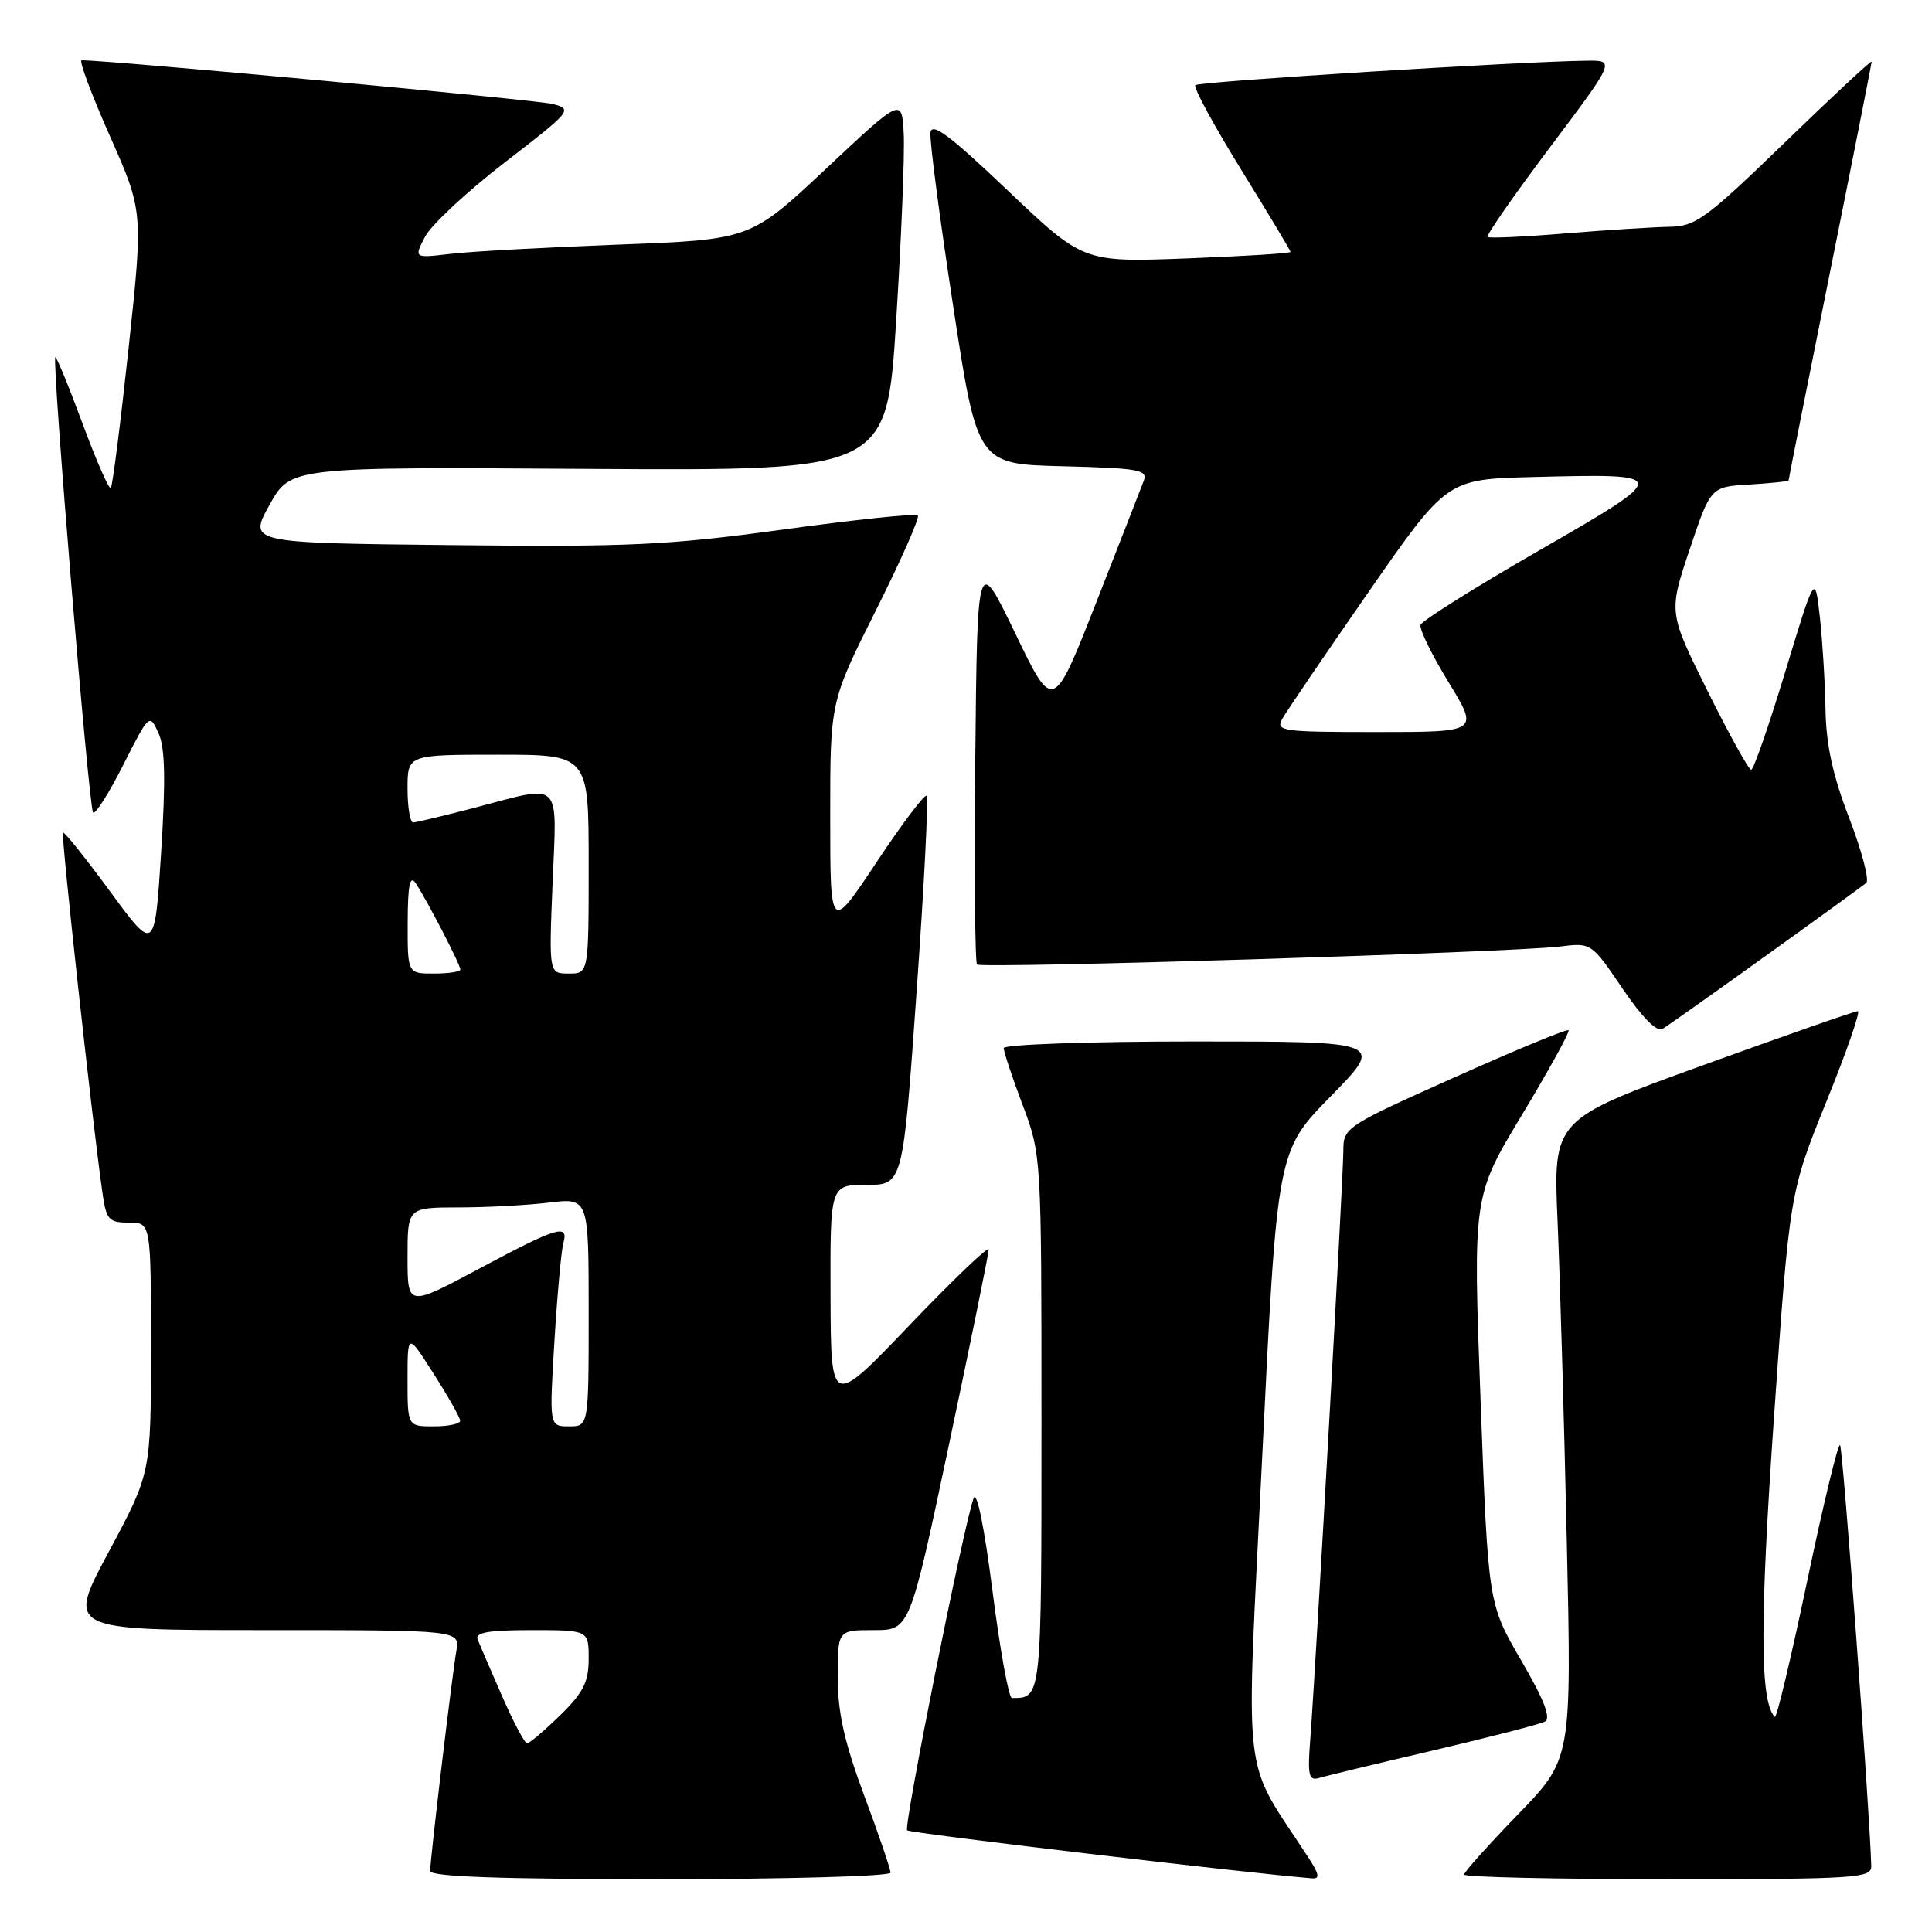 <?xml version="1.0" encoding="UTF-8" standalone="no"?>
<!DOCTYPE svg PUBLIC "-//W3C//DTD SVG 1.1//EN" "http://www.w3.org/Graphics/SVG/1.1/DTD/svg11.dtd" >
<svg xmlns="http://www.w3.org/2000/svg" xmlns:xlink="http://www.w3.org/1999/xlink" version="1.1" viewBox="0 0 256 256">
 <g >
 <path fill="currentColor"
d=" M 118.00 248.14 C 118.00 247.66 116.43 243.05 114.50 237.89 C 111.89 230.86 111.01 226.93 111.00 222.25 C 111.00 216.00 111.00 216.00 115.78 216.00 C 120.55 216.00 120.55 216.00 125.78 191.25 C 128.66 177.64 131.01 166.08 131.01 165.56 C 131.00 165.05 126.30 169.55 120.55 175.56 C 110.10 186.50 110.10 186.50 110.05 171.75 C 110.00 157.00 110.00 157.00 114.82 157.00 C 119.64 157.00 119.64 157.00 121.45 131.47 C 122.45 117.42 123.05 105.72 122.78 105.45 C 122.52 105.19 119.54 109.14 116.16 114.23 C 110.01 123.50 110.01 123.50 110.01 108.23 C 110.00 92.97 110.00 92.97 116.06 80.88 C 119.39 74.23 121.90 68.56 121.62 68.29 C 121.35 68.01 113.33 68.85 103.81 70.16 C 88.50 72.25 83.41 72.49 59.71 72.23 C 32.92 71.94 32.92 71.94 35.71 66.90 C 38.50 61.87 38.50 61.87 78.00 62.13 C 117.50 62.38 117.50 62.38 118.75 42.44 C 119.44 31.47 119.89 20.35 119.75 17.72 C 119.50 12.93 119.50 12.93 109.47 22.34 C 99.44 31.75 99.44 31.75 81.97 32.41 C 72.36 32.77 62.33 33.32 59.67 33.64 C 54.84 34.21 54.84 34.21 56.33 31.35 C 57.16 29.78 61.92 25.35 66.91 21.50 C 75.72 14.71 75.92 14.48 73.25 13.78 C 71.13 13.23 14.00 7.93 10.81 7.99 C 10.43 7.99 12.11 12.50 14.55 18.00 C 18.98 28.00 18.98 28.00 17.04 46.12 C 15.97 56.08 14.91 64.42 14.68 64.66 C 14.44 64.89 12.75 61.03 10.92 56.08 C 9.09 51.13 7.47 47.20 7.33 47.34 C 6.86 47.81 11.78 107.11 12.33 107.66 C 12.63 107.96 14.43 105.12 16.33 101.35 C 19.76 94.58 19.81 94.53 20.99 97.11 C 21.87 99.02 21.97 103.22 21.35 112.95 C 20.50 126.18 20.50 126.18 14.57 118.10 C 11.31 113.66 8.50 110.16 8.34 110.32 C 8.07 110.60 12.16 148.03 13.53 157.75 C 14.07 161.65 14.36 162.00 17.06 162.00 C 20.00 162.00 20.00 162.00 20.00 178.60 C 20.00 195.20 20.00 195.20 14.42 205.60 C 8.84 216.00 8.84 216.00 34.90 216.00 C 60.95 216.00 60.95 216.00 60.47 218.75 C 59.89 222.04 57.00 246.36 57.00 247.91 C 57.00 248.67 66.21 249.00 87.50 249.00 C 104.28 249.00 118.00 248.61 118.00 248.14 Z  M 173.44 246.25 C 164.43 232.37 165.06 237.79 167.25 193.00 C 169.23 152.50 169.23 152.50 176.34 145.25 C 183.45 138.00 183.45 138.00 158.22 138.00 C 144.35 138.00 133.00 138.40 133.00 138.88 C 133.00 139.37 134.12 142.75 135.50 146.40 C 137.99 153.03 138.00 153.13 138.00 188.42 C 138.00 225.28 138.03 225.00 134.08 225.00 C 133.66 225.00 132.51 218.61 131.51 210.80 C 130.42 202.27 129.42 197.38 129.00 198.55 C 127.64 202.36 119.71 242.04 120.20 242.53 C 120.58 242.91 165.29 248.21 173.87 248.89 C 174.90 248.97 174.80 248.34 173.44 246.25 Z  M 247.95 247.25 C 247.76 239.97 244.19 191.86 243.82 191.48 C 243.55 191.22 241.60 199.31 239.47 209.47 C 237.34 219.62 235.40 227.74 235.18 227.51 C 233.20 225.54 233.17 214.92 235.06 187.82 C 237.14 158.03 237.14 158.03 241.99 146.01 C 244.67 139.41 246.55 133.99 246.18 133.98 C 245.80 133.97 236.57 137.20 225.65 141.15 C 205.79 148.34 205.79 148.34 206.39 161.92 C 206.71 169.39 207.26 188.46 207.61 204.30 C 208.25 233.09 208.25 233.09 201.12 240.44 C 197.21 244.48 194.00 248.06 194.00 248.39 C 194.00 248.73 206.15 249.00 221.00 249.00 C 246.07 249.00 248.00 248.87 247.95 247.25 Z  M 190.00 231.92 C 197.43 230.18 204.04 228.47 204.71 228.12 C 205.55 227.67 204.59 225.21 201.55 219.99 C 197.19 212.50 197.19 212.50 196.18 185.50 C 195.17 158.50 195.17 158.50 201.69 147.69 C 205.27 141.74 208.04 136.71 207.84 136.51 C 207.64 136.31 200.85 139.12 192.74 142.75 C 178.26 149.23 178.00 149.40 178.00 152.50 C 178.00 155.91 174.35 220.80 173.63 230.29 C 173.24 235.33 173.40 236.01 174.84 235.58 C 175.75 235.30 182.57 233.66 190.00 231.92 Z  M 234.00 126.63 C 240.88 121.70 246.85 117.36 247.29 116.99 C 247.72 116.62 246.71 112.77 245.04 108.43 C 242.86 102.79 241.97 98.69 241.89 94.02 C 241.83 90.44 241.49 84.91 241.14 81.75 C 240.50 76.00 240.50 76.00 236.56 89.00 C 234.39 96.15 232.36 102.00 232.04 102.00 C 231.72 102.00 229.12 97.31 226.27 91.58 C 221.09 81.15 221.09 81.15 223.88 72.83 C 226.67 64.50 226.67 64.50 231.84 64.20 C 234.68 64.03 237.00 63.78 237.00 63.65 C 237.00 63.51 239.47 51.07 242.50 36.00 C 245.53 20.93 248.00 8.41 248.00 8.17 C 248.00 7.93 242.83 12.74 236.51 18.87 C 226.09 28.96 224.66 30.00 221.26 30.05 C 219.19 30.08 213.00 30.47 207.50 30.92 C 202.00 31.38 197.32 31.59 197.11 31.40 C 196.89 31.21 200.61 25.86 205.37 19.53 C 214.03 8.00 214.03 8.00 210.27 8.04 C 201.52 8.14 158.87 10.80 158.39 11.28 C 158.10 11.57 160.82 16.58 164.43 22.43 C 168.04 28.27 171.00 33.20 171.00 33.38 C 171.00 33.57 164.82 33.95 157.27 34.24 C 143.54 34.76 143.54 34.76 133.52 25.23 C 125.82 17.90 123.45 16.13 123.29 17.60 C 123.17 18.64 124.52 28.95 126.29 40.50 C 129.50 61.50 129.50 61.50 140.84 61.78 C 150.91 62.04 152.12 62.25 151.55 63.72 C 151.21 64.63 148.36 71.89 145.24 79.87 C 139.55 94.36 139.55 94.36 134.53 83.93 C 129.50 73.50 129.50 73.50 129.23 100.40 C 129.09 115.20 129.19 127.52 129.46 127.80 C 130.03 128.37 200.36 126.20 206.68 125.42 C 210.85 124.90 210.87 124.91 214.98 130.97 C 217.62 134.85 219.54 136.79 220.30 136.33 C 220.96 135.93 227.12 131.57 234.00 126.63 Z  M 66.53 224.75 C 65.02 221.31 63.57 217.94 63.29 217.25 C 62.91 216.32 64.71 216.00 70.39 216.00 C 78.00 216.00 78.00 216.00 78.00 219.80 C 78.00 222.87 77.28 224.30 74.21 227.30 C 72.12 229.33 70.16 231.00 69.84 231.00 C 69.52 231.00 68.03 228.19 66.53 224.75 Z  M 54.00 182.80 C 54.00 176.59 54.00 176.59 57.47 182.05 C 59.39 185.05 60.96 187.84 60.97 188.25 C 60.99 188.66 59.42 189.00 57.50 189.00 C 54.00 189.00 54.00 189.00 54.00 182.80 Z  M 73.46 177.75 C 73.84 171.56 74.37 165.71 74.64 164.75 C 75.39 162.10 73.89 162.55 63.52 168.09 C 54.00 173.18 54.00 173.18 54.00 166.59 C 54.00 160.00 54.00 160.00 60.75 159.99 C 64.46 159.99 69.86 159.70 72.75 159.35 C 78.00 158.72 78.00 158.72 78.00 173.86 C 78.00 189.00 78.00 189.00 75.39 189.00 C 72.78 189.00 72.78 189.00 73.46 177.75 Z  M 54.02 122.25 C 54.03 117.33 54.31 115.91 55.06 117.00 C 56.46 119.06 61.00 127.81 61.00 128.47 C 61.00 128.76 59.42 129.00 57.50 129.00 C 54.00 129.00 54.00 129.00 54.02 122.25 Z  M 73.22 117.00 C 73.79 103.15 74.61 103.96 63.00 107.00 C 58.88 108.08 55.16 108.97 54.75 108.98 C 54.34 108.99 54.00 106.97 54.00 104.50 C 54.00 100.00 54.00 100.00 66.00 100.00 C 78.00 100.00 78.00 100.00 78.00 114.50 C 78.00 129.00 78.00 129.00 75.36 129.00 C 72.73 129.00 72.73 129.00 73.22 117.00 Z  M 169.91 95.25 C 170.44 94.29 175.57 86.75 181.30 78.50 C 191.72 63.50 191.72 63.50 203.11 63.21 C 221.54 62.74 221.54 62.80 203.92 72.95 C 195.48 77.81 188.42 82.24 188.23 82.80 C 188.05 83.35 189.72 86.77 191.94 90.40 C 195.98 97.00 195.98 97.00 182.45 97.00 C 169.87 97.00 169.00 96.88 169.91 95.25 Z "/>
</g>
</svg>